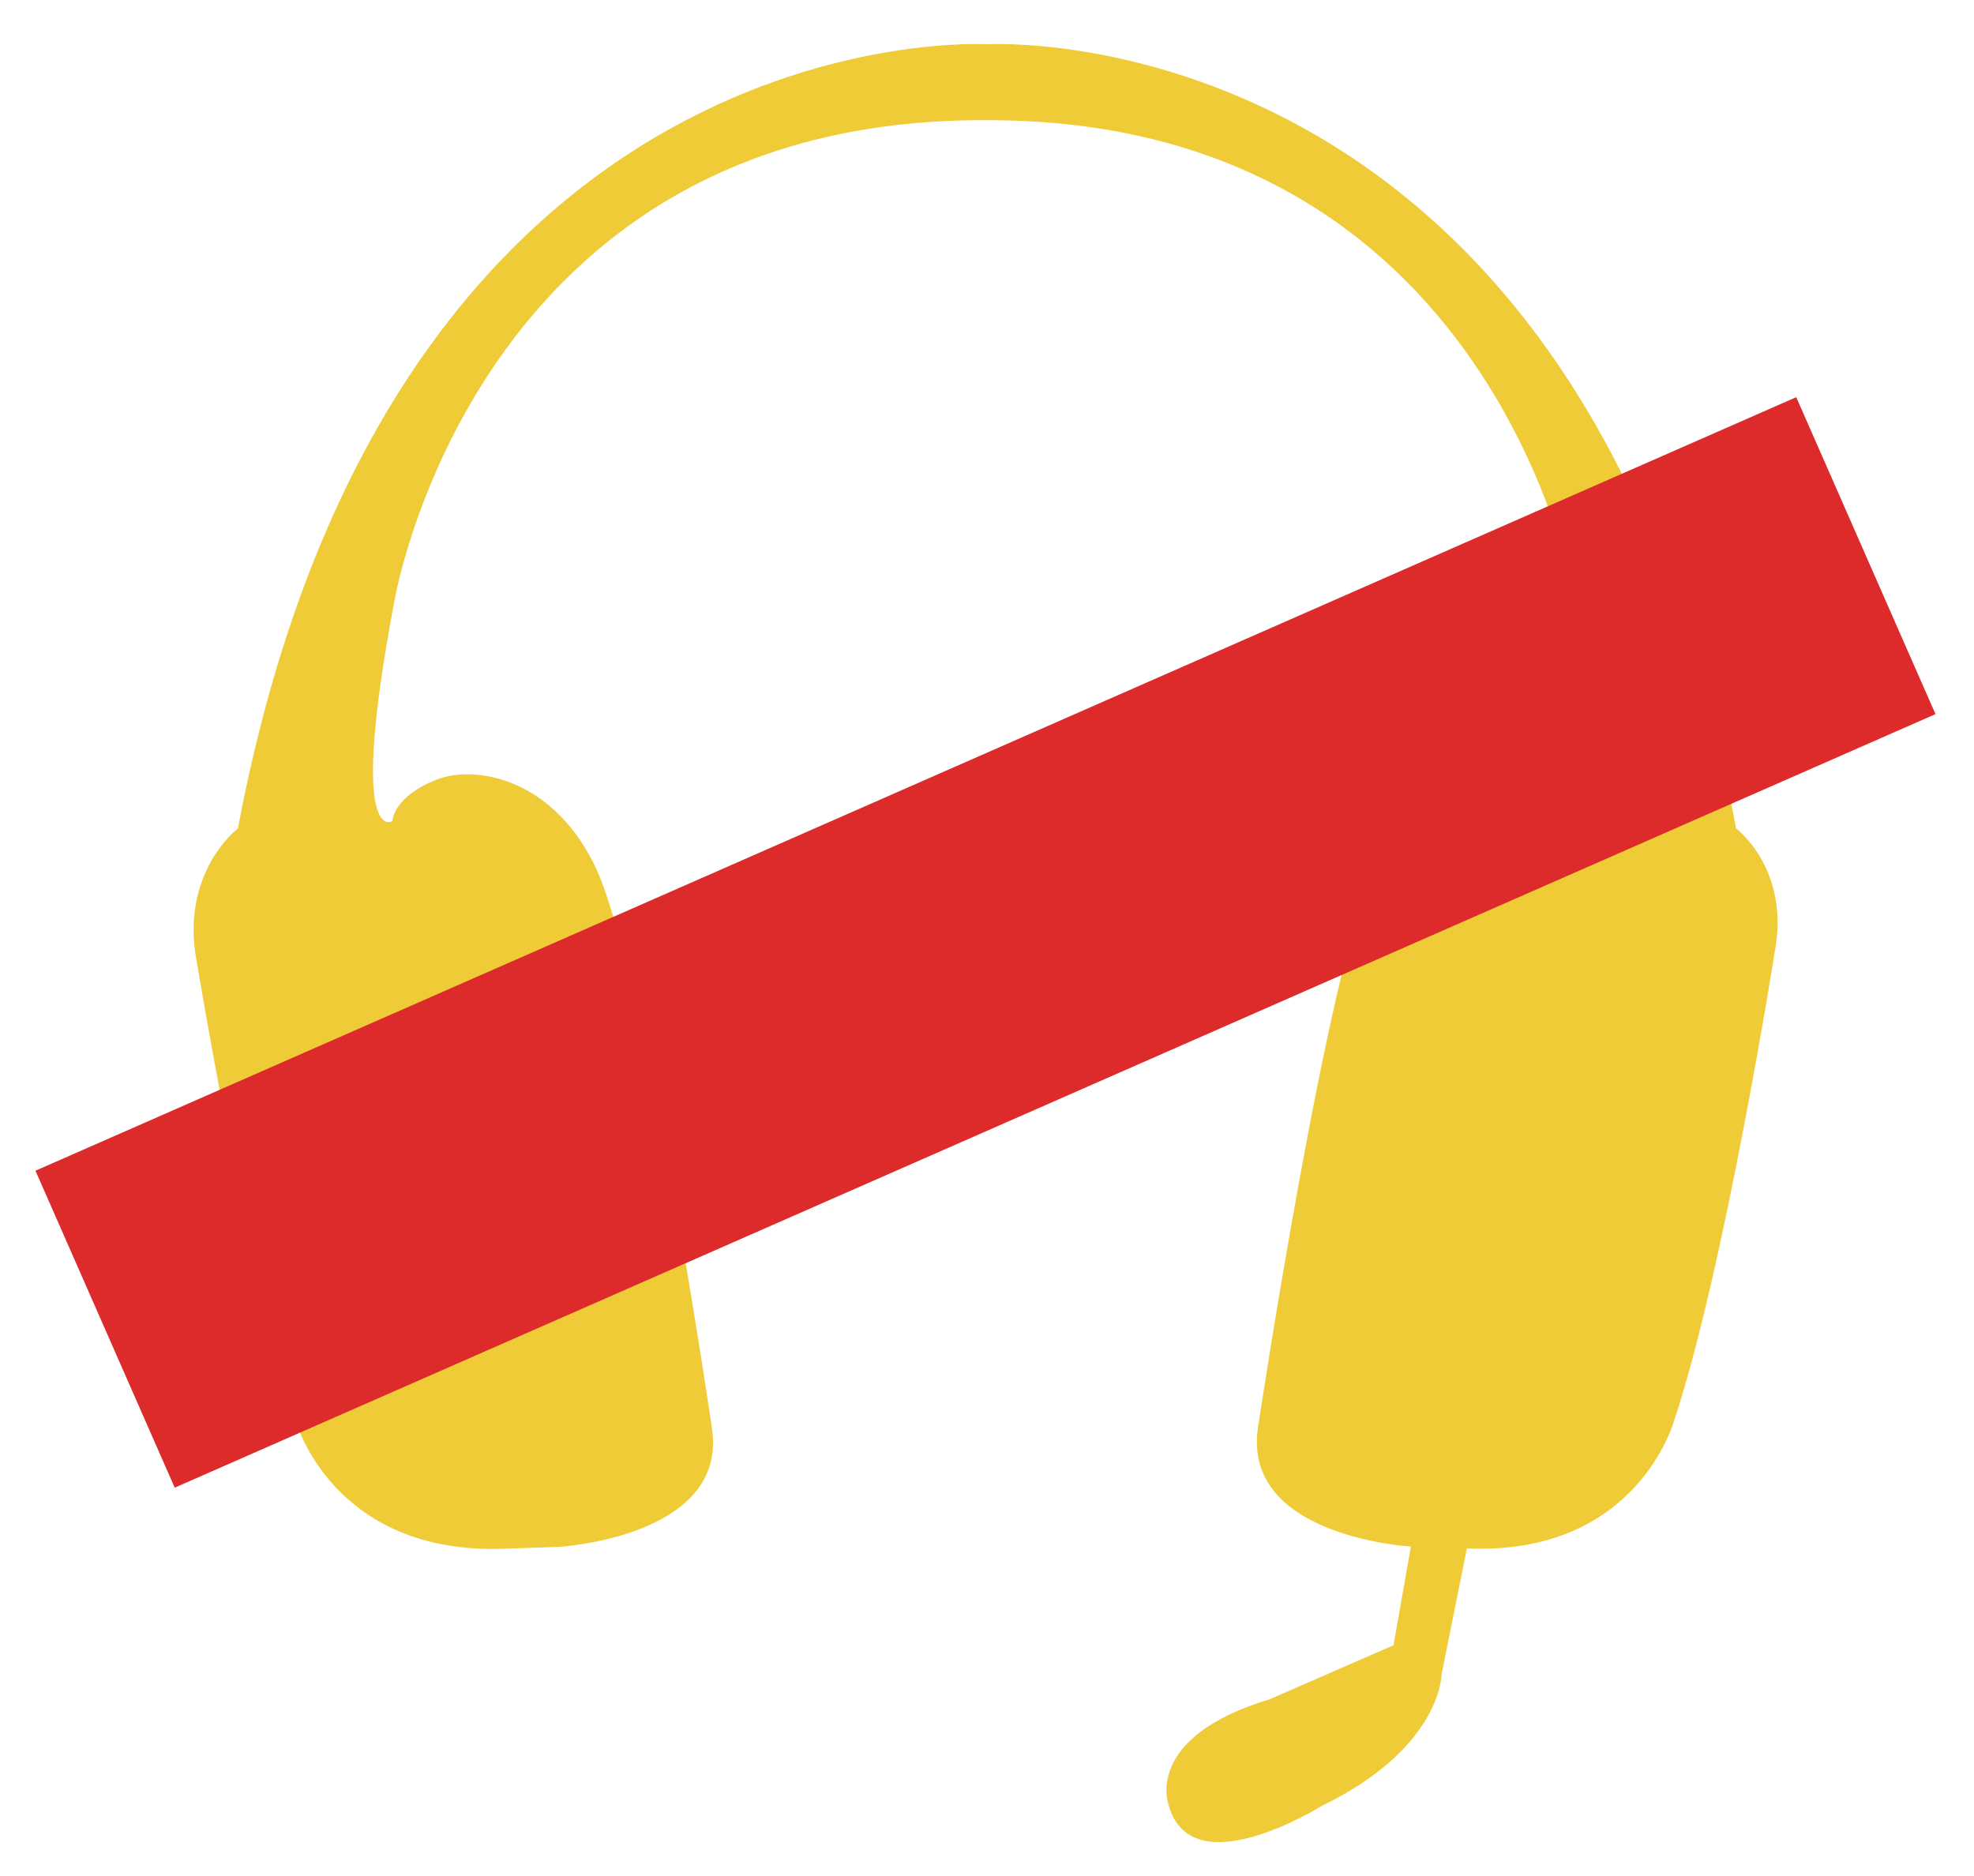 <?xml version="1.0" encoding="utf-8"?>
<!-- Generator: Adobe Illustrator 18.1.0, SVG Export Plug-In . SVG Version: 6.00 Build 0)  -->
<svg version="1.1" id="Calque_1" xmlns="http://www.w3.org/2000/svg" xmlns:xlink="http://www.w3.org/1999/xlink" x="0px" y="0px"
	 viewBox="-261 445 624 593" enable-background="new -261 445 624 593" xml:space="preserve">
<g id="Captions">
</g>
<g id="Your_Icon">
	<path fill="#EFCB37" d="M287.8,706.9C239.5,447.4,51,459,51,459s-187.9-11.6-236.8,247.9c0,0-17.1,12.9-13.5,39.2
		c0,0,16.5,100.4,31.8,148.1c0,0,11.6,42.2,65.5,40.4l17.7-0.6c0,0,53.9-3.1,48.3-37.9c0,0-21.4-146.3-37.3-178.1
		c-14.1-28.2-39.2-31.2-50.2-26.3c0,0-12.2,4.3-13.5,12.9c0,0-14.1,8.6,0.6-69.2c0,0,25.1-153,186.7-152.4
		C212,482.3,237,635.3,237,635.3c14.7,77.7,0.6,69.2,0.6,69.2c-1.2-9.2-13.5-12.9-13.5-12.9c-11-5.5-36.1-2.4-50.2,26.3
		C158.7,749.7,136.7,896,136.7,896c-5.5,34.9,48.3,37.9,48.3,37.9l-5.5,31.2l-39.2,17.1c-40.4,12.2-31.8,33.7-31.8,33.7
		c7.3,25.7,48.3,0,48.3,0c37.9-18.4,37.9-41.6,37.9-41.6l8-39.8c53.9,2.4,65.5-40.4,65.5-40.4c15.9-47.7,31.8-148.1,31.8-148.1
		C305,719.7,287.8,706.9,287.8,706.9z"/>
</g>
<rect x="-3.9" y="438.4" transform="matrix(-0.402 -0.915 0.915 -0.402 -608.473 1087.955)" fill="#DD2A2A" width="109.5" height="608.3"/>
</svg>
